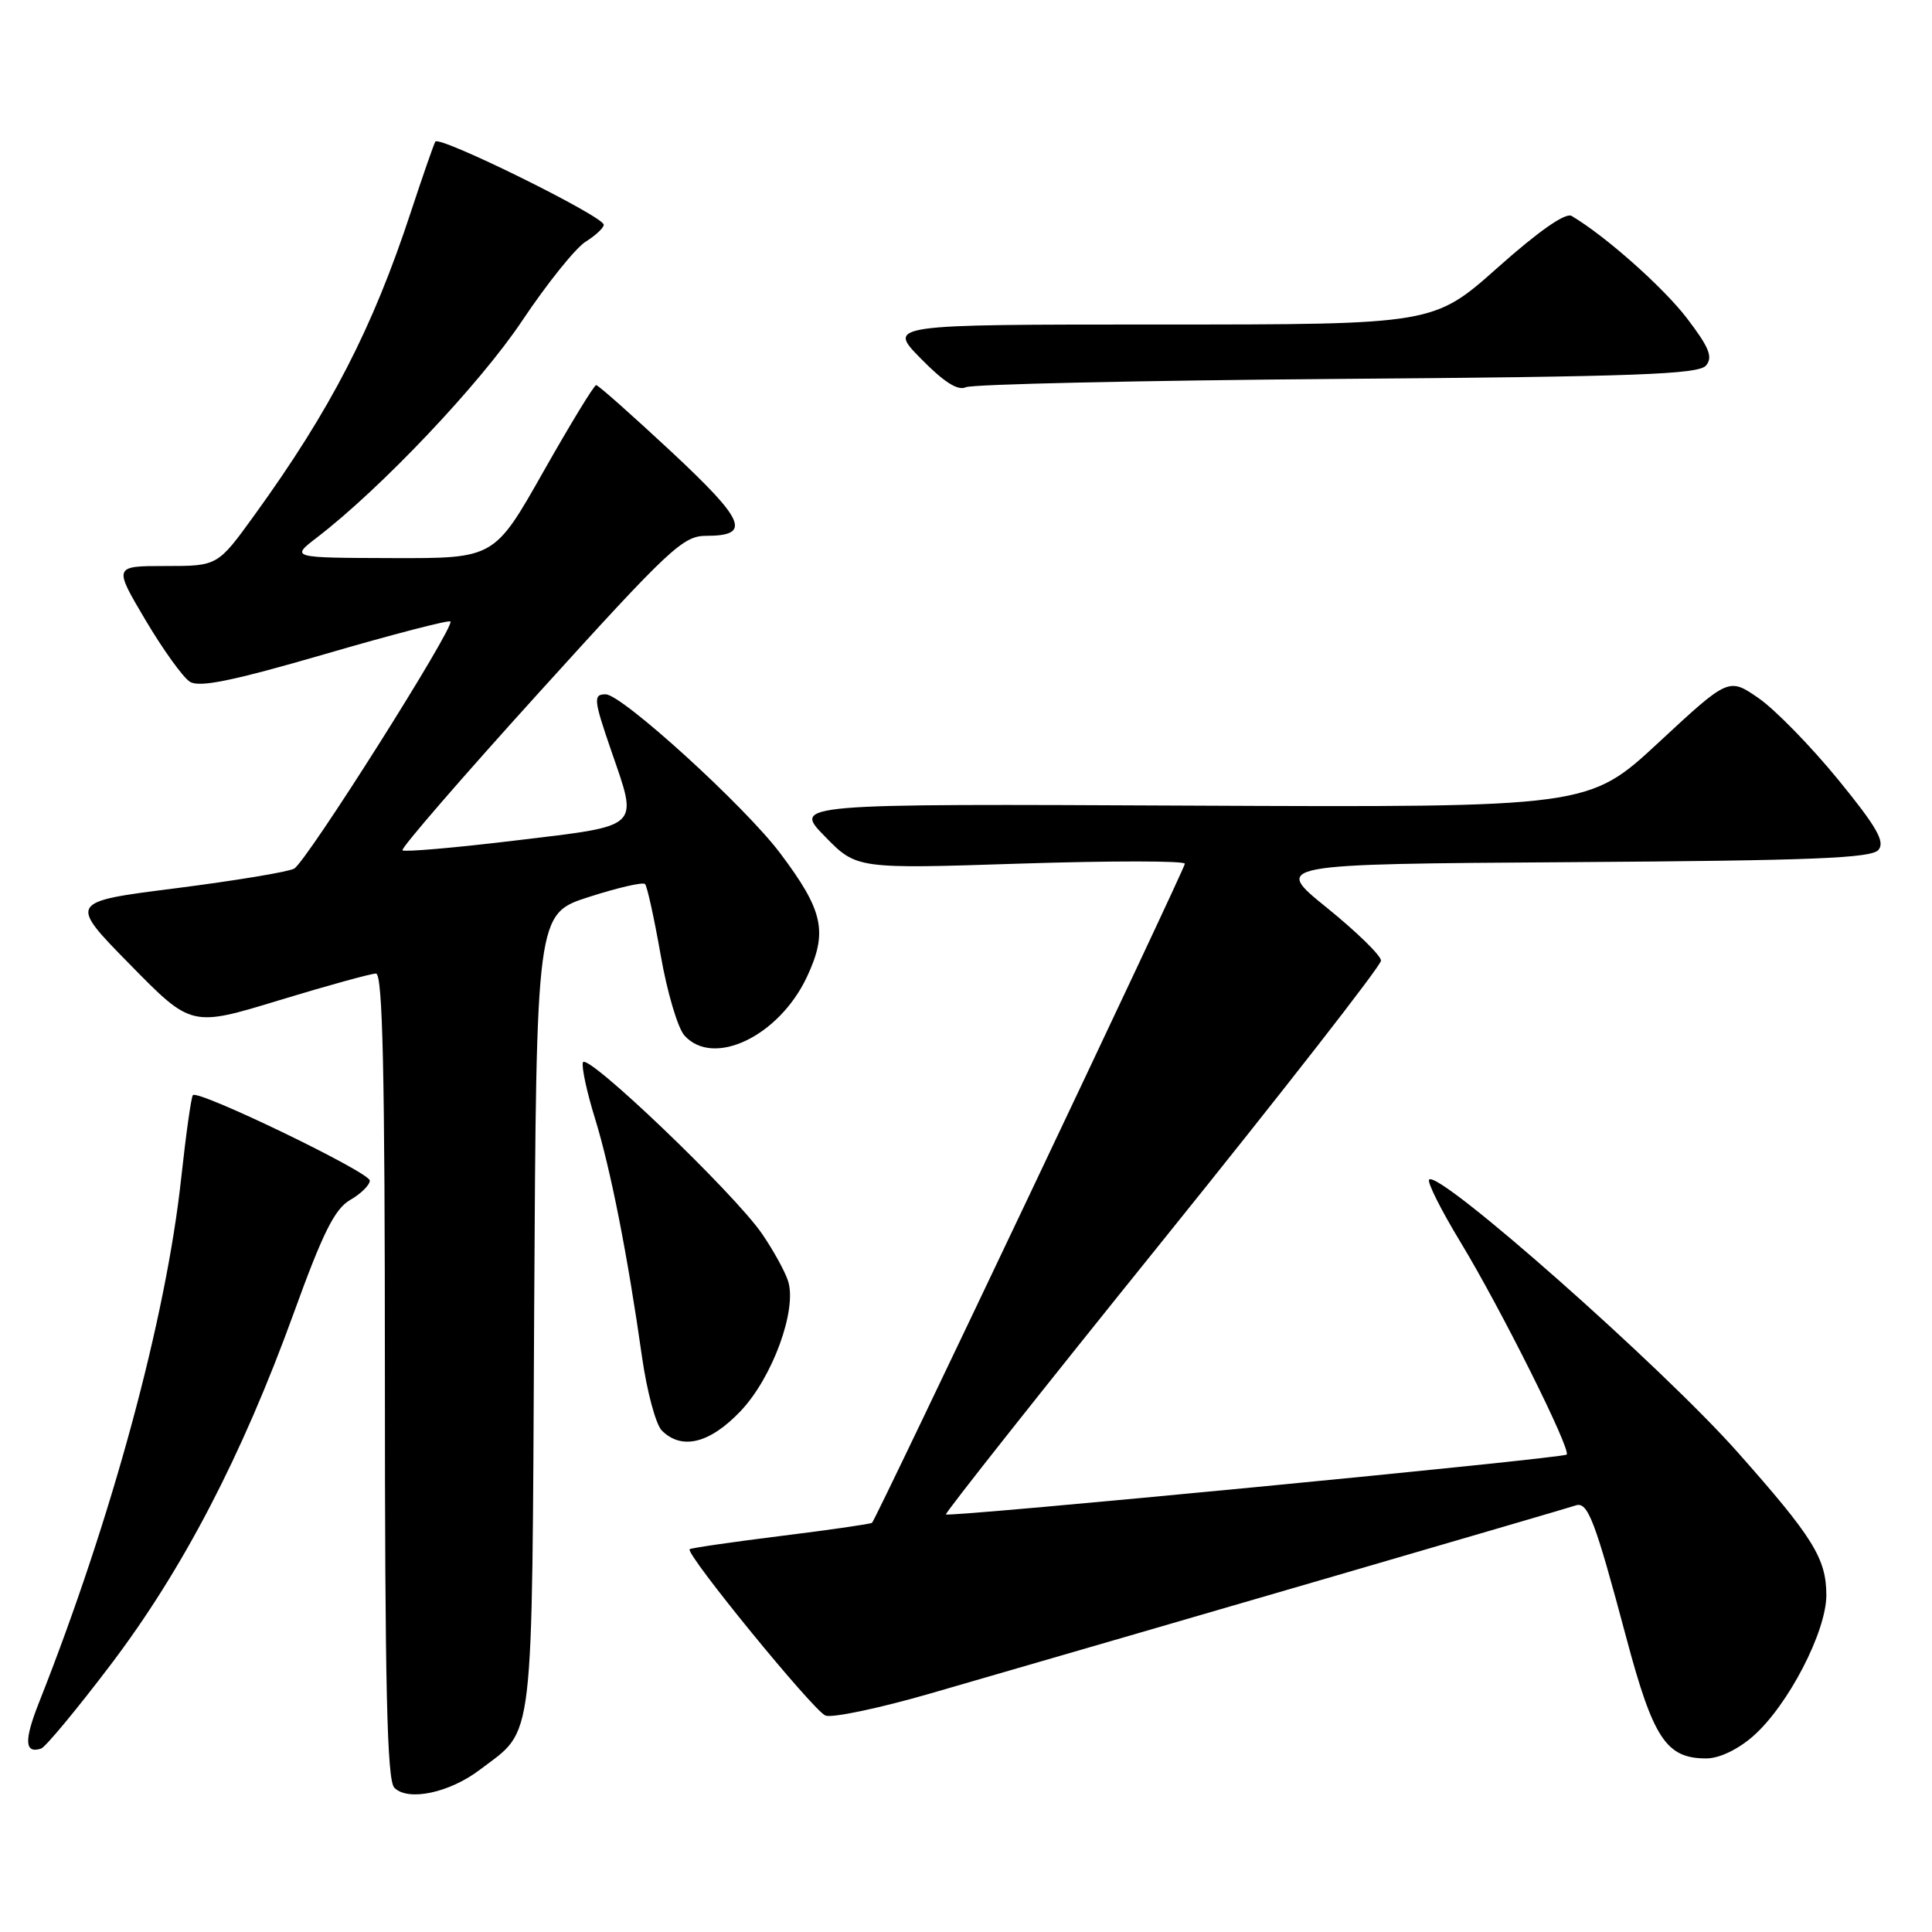 <?xml version="1.0" encoding="UTF-8" standalone="no"?>
<!DOCTYPE svg PUBLIC "-//W3C//DTD SVG 1.1//EN" "http://www.w3.org/Graphics/SVG/1.1/DTD/svg11.dtd" >
<svg xmlns="http://www.w3.org/2000/svg" xmlns:xlink="http://www.w3.org/1999/xlink" version="1.1" viewBox="0 0 256 256">
 <g >
 <path fill="currentColor"
d=" M 63.61 234.48 C 70.88 228.94 70.47 232.44 70.78 173.84 C 71.07 121.09 71.07 121.09 78.01 118.86 C 81.83 117.63 85.19 116.85 85.47 117.14 C 85.75 117.42 86.68 121.65 87.54 126.54 C 88.39 131.44 89.81 136.24 90.70 137.22 C 94.54 141.47 103.22 137.31 106.92 129.45 C 109.72 123.48 109.12 120.69 103.38 113.06 C 98.71 106.84 82.41 92.00 80.25 92.00 C 78.59 92.00 78.65 92.68 81.00 99.50 C 84.57 109.87 85.13 109.34 68.39 111.36 C 60.36 112.33 53.58 112.92 53.33 112.67 C 53.08 112.42 61.29 102.94 71.56 91.61 C 88.71 72.68 90.51 71.00 93.56 71.00 C 99.61 71.00 98.78 69.02 88.93 59.83 C 83.74 55.00 79.28 51.04 79.00 51.03 C 78.72 51.02 75.58 56.18 72.00 62.50 C 65.50 73.99 65.50 73.99 52.00 73.95 C 38.50 73.91 38.50 73.91 42.00 71.22 C 50.49 64.71 63.61 50.86 69.19 42.50 C 72.50 37.55 76.29 32.83 77.61 32.02 C 78.92 31.20 80.00 30.19 80.00 29.78 C 80.00 28.67 58.17 17.90 57.68 18.77 C 57.46 19.17 56.01 23.32 54.47 28.00 C 49.37 43.52 43.83 54.27 33.72 68.25 C 28.84 75.00 28.84 75.00 21.94 75.00 C 15.04 75.00 15.04 75.00 19.27 82.15 C 21.60 86.08 24.25 89.77 25.17 90.34 C 26.42 91.13 30.84 90.22 43.06 86.67 C 51.98 84.07 59.46 82.13 59.68 82.35 C 60.33 83.00 40.58 114.25 38.97 115.10 C 38.16 115.54 31.10 116.70 23.28 117.70 C 9.07 119.50 9.07 119.50 17.21 127.79 C 25.35 136.09 25.35 136.09 36.99 132.54 C 43.40 130.59 49.17 129.00 49.82 129.00 C 50.71 129.00 51.00 141.98 51.00 182.30 C 51.00 223.59 51.28 235.89 52.25 236.88 C 54.06 238.73 59.57 237.56 63.61 234.48 Z  M 232.31 230.04 C 236.93 225.97 242.00 216.21 242.00 211.36 C 241.99 206.51 240.27 203.73 230.23 192.41 C 220.22 181.12 190.67 155.00 189.37 156.30 C 189.07 156.60 190.94 160.33 193.53 164.60 C 198.85 173.37 208.22 192.12 207.59 192.74 C 207.09 193.24 125.75 201.08 125.34 200.67 C 125.18 200.51 138.08 184.21 154.02 164.44 C 169.95 144.67 182.99 127.96 182.99 127.29 C 183.00 126.63 179.77 123.48 175.83 120.29 C 168.66 114.50 168.66 114.50 208.22 114.24 C 240.25 114.03 247.99 113.72 248.91 112.61 C 249.81 111.53 248.66 109.54 243.53 103.26 C 239.94 98.87 235.22 94.04 233.04 92.52 C 229.06 89.77 229.06 89.77 219.78 98.38 C 210.50 106.99 210.50 106.99 157.79 106.75 C 105.07 106.50 105.07 106.50 109.29 110.82 C 113.50 115.14 113.50 115.14 135.25 114.43 C 147.21 114.05 157.00 114.05 157.00 114.45 C 157.00 115.12 116.16 201.16 115.55 201.78 C 115.40 201.93 109.96 202.72 103.48 203.52 C 96.99 204.33 91.55 205.12 91.38 205.28 C 90.79 205.88 107.80 226.71 109.38 227.32 C 110.28 227.66 116.52 226.35 123.26 224.40 C 154.32 215.41 207.63 199.88 208.78 199.48 C 210.39 198.93 211.32 201.37 215.48 216.96 C 219.06 230.39 220.79 233.00 226.08 233.00 C 227.81 233.00 230.25 231.84 232.31 230.04 Z  M 14.66 220.59 C 24.22 207.99 32.06 192.92 38.92 174.00 C 42.79 163.31 44.35 160.19 46.40 159.00 C 47.83 158.18 49.00 157.02 49.00 156.43 C 49.00 155.34 26.29 144.37 25.56 145.11 C 25.34 145.33 24.65 150.23 24.02 156.01 C 22.01 174.69 14.82 201.22 5.15 225.64 C 3.17 230.64 3.26 232.40 5.44 231.70 C 6.02 231.51 10.17 226.51 14.66 220.59 Z  M 98.13 186.98 C 102.35 182.54 105.63 173.58 104.43 169.76 C 104.04 168.52 102.49 165.69 100.97 163.48 C 97.31 158.13 77.71 139.37 77.24 140.77 C 77.04 141.37 77.76 144.72 78.84 148.20 C 80.92 154.95 83.15 166.27 85.07 179.80 C 85.72 184.37 86.90 188.75 87.69 189.55 C 90.33 192.19 94.05 191.27 98.13 186.98 Z  M 177.19 50.21 C 216.76 49.91 225.08 49.61 226.06 48.43 C 226.99 47.31 226.48 46.04 223.55 42.20 C 220.43 38.10 212.70 31.24 208.24 28.61 C 207.44 28.14 203.88 30.62 198.48 35.43 C 189.97 43.00 189.97 43.00 153.78 43.00 C 117.58 43.00 117.58 43.00 122.02 47.52 C 125.08 50.64 126.93 51.81 127.98 51.31 C 128.81 50.91 150.96 50.42 177.19 50.21 Z "/>
</g>
</svg>
